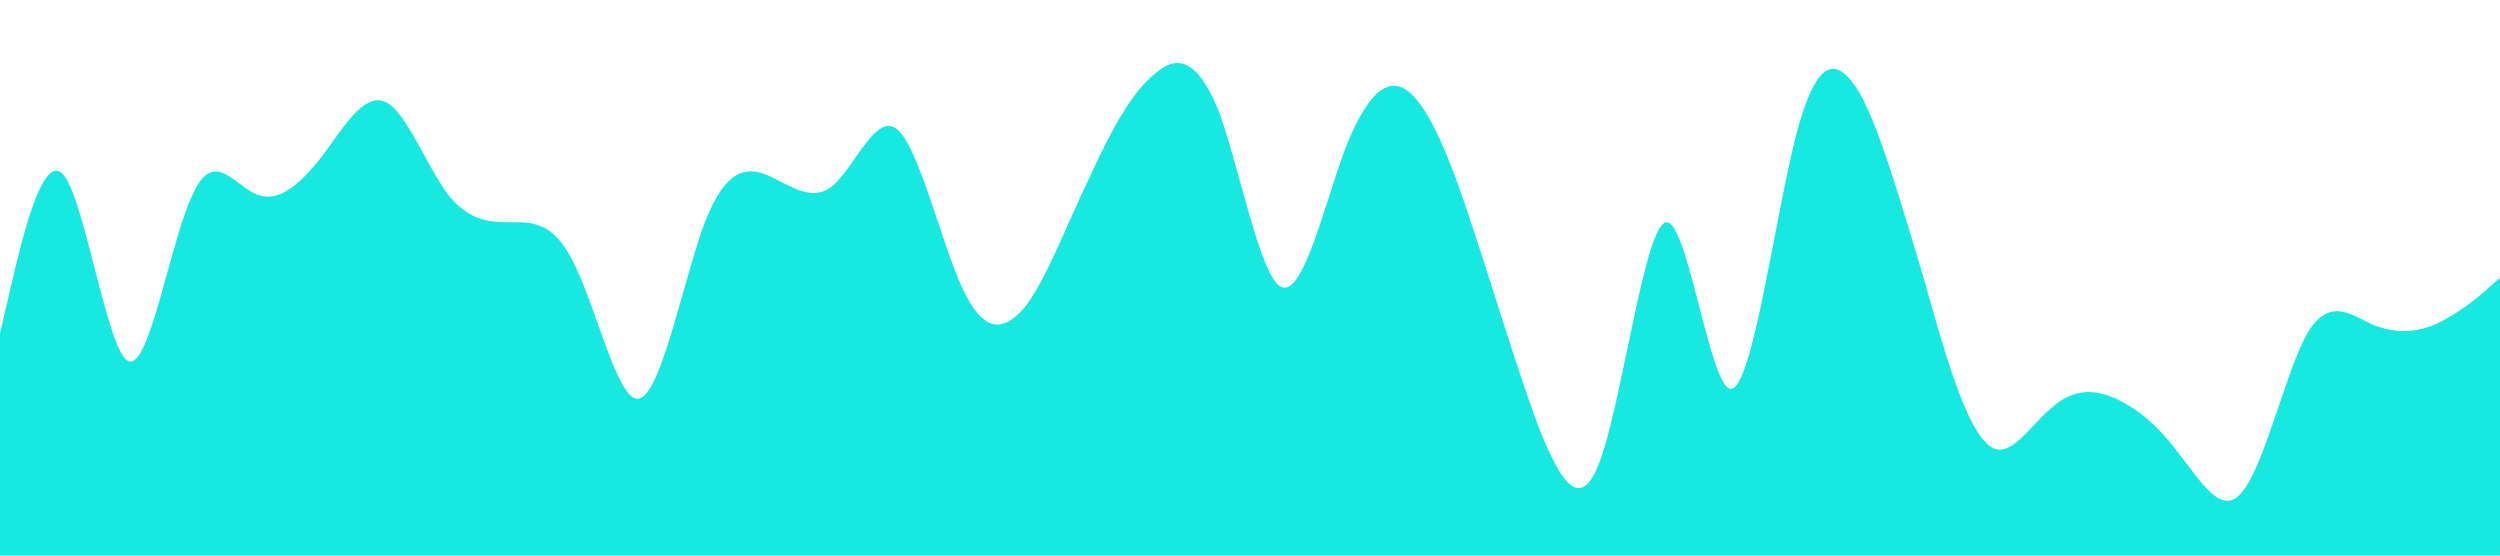 <?xml version="1.0" standalone="no"?><svg xmlns="http://www.w3.org/2000/svg" viewBox="0 0 1440 320"><path fill="#17E9E0" fill-opacity="1" d="M0,192L6.2,165.3C12.3,139,25,85,37,101.3C49.2,117,62,203,74,208C86.2,213,98,139,111,112C123.1,85,135,107,148,112C160,117,172,107,185,90.7C196.9,75,209,53,222,58.7C233.8,64,246,96,258,112C270.8,128,283,128,295,128C307.7,128,320,128,332,154.7C344.6,181,357,235,369,229.3C381.5,224,394,160,406,128C418.5,96,431,96,443,101.3C455.4,107,468,117,480,106.7C492.3,96,505,64,517,74.7C529.2,85,542,139,554,165.3C566.2,192,578,192,591,176C603.1,160,615,128,628,101.3C640,75,652,53,665,42.7C676.9,32,689,32,702,64C713.8,96,726,160,738,165.3C750.8,171,763,117,775,85.3C787.7,53,800,43,812,53.3C824.6,64,837,96,849,133.3C861.5,171,874,213,886,245.3C898.5,277,911,299,923,261.3C935.4,224,948,128,960,128C972.3,128,985,224,997,224C1009.2,224,1022,128,1034,80C1046.2,32,1058,32,1071,53.3C1083.1,75,1095,117,1108,160C1120,203,1132,245,1145,256C1156.9,267,1169,245,1182,234.7C1193.8,224,1206,224,1218,229.3C1230.8,235,1243,245,1255,261.3C1267.7,277,1280,299,1292,282.7C1304.6,267,1317,213,1329,192C1341.5,171,1354,181,1366,186.7C1378.5,192,1391,192,1403,186.7C1415.4,181,1428,171,1434,165.3L1440,160L1440,320L1433.8,320C1427.7,320,1415,320,1403,320C1390.8,320,1378,320,1366,320C1353.8,320,1342,320,1329,320C1316.9,320,1305,320,1292,320C1280,320,1268,320,1255,320C1243.1,320,1231,320,1218,320C1206.2,320,1194,320,1182,320C1169.2,320,1157,320,1145,320C1132.3,320,1120,320,1108,320C1095.4,320,1083,320,1071,320C1058.5,320,1046,320,1034,320C1021.5,320,1009,320,997,320C984.6,320,972,320,960,320C947.7,320,935,320,923,320C910.8,320,898,320,886,320C873.8,320,862,320,849,320C836.9,320,825,320,812,320C800,320,788,320,775,320C763.1,320,751,320,738,320C726.2,320,714,320,702,320C689.2,320,677,320,665,320C652.3,320,640,320,628,320C615.4,320,603,320,591,320C578.5,320,566,320,554,320C541.5,320,529,320,517,320C504.6,320,492,320,480,320C467.7,320,455,320,443,320C430.8,320,418,320,406,320C393.8,320,382,320,369,320C356.9,320,345,320,332,320C320,320,308,320,295,320C283.1,320,271,320,258,320C246.2,320,234,320,222,320C209.2,320,197,320,185,320C172.3,320,160,320,148,320C135.4,320,123,320,111,320C98.5,320,86,320,74,320C61.5,320,49,320,37,320C24.6,320,12,320,6,320L0,320Z"></path></svg>